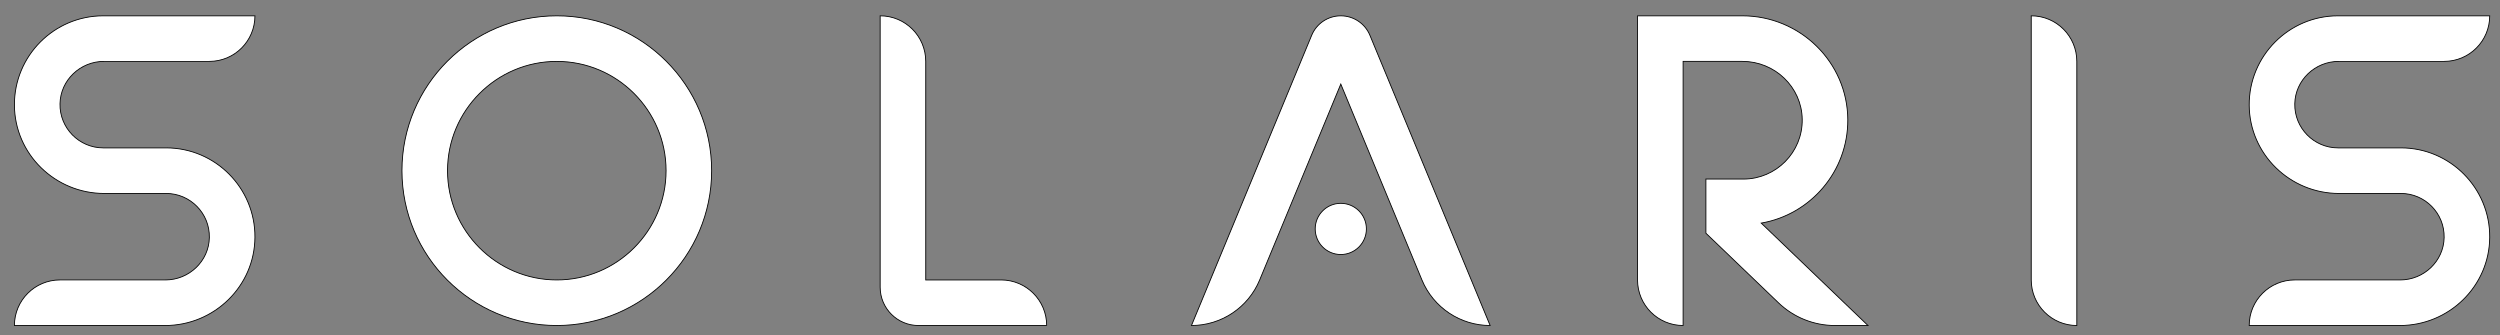 <svg width="3875.227" height="519.667" xmlns="http://www.w3.org/2000/svg">
 <rect width="100%" height="100%" fill="#808080" stroke="none"/>
 <defs>
  <clipPath id="clipPath18" clipPathUnits="userSpaceOnUse">
   <path id="path16" d="m351.309,1193.896c-61.096,-61.096 -94.743,-142.328 -94.743,-228.731l0,0c0,-86.34 33.599,-167.516 94.611,-228.596l0,0c0.045,-0.045 0.088,-0.091 0.132,-0.135l0,0c0.044,-0.045 0.09,-0.087 0.134,-0.131l0,0c61.081,-61.012 142.257,-94.611 228.596,-94.611l0,0c86.404,0 167.636,33.647 228.731,94.743l0,0c61.096,61.095 94.743,142.327 94.743,228.73l0,0c0,86.403 -33.647,167.635 -94.743,228.731l0,0c-61.095,61.097 -142.327,94.744 -228.731,94.744l0,0c-86.402,0 -167.634,-33.647 -228.73,-94.744m228.73,41.827c149.187,0 270.558,-121.372 270.558,-270.558l0,0c0,-145.27 -115.091,-264.15 -258.878,-270.288l0,0c21.328,10.095 41.31,23.939 58.928,41.557l0,0c69.673,69.673 80.524,176.233 32.556,257.399l0,0c9.432,19.952 29.733,33.803 53.22,33.844l0,0c16.647,-0.041 30.177,-13.596 30.177,-30.252l0,0c0,-7.028 -5.683,-12.752 -12.694,-12.822l0,0c-0.947,0.024 -1.683,0.776 -1.683,1.73l0,0c0,8.768 -7.107,15.874 -15.875,15.874l0,0c-8.767,0 -15.875,-7.106 -15.875,-15.874l0,0c0,-18.403 14.925,-33.385 33.305,-33.481l0,0l0.176,0c24.498,0.096 44.395,20.054 44.395,44.573l0,0c0,34.129 -27.717,61.906 -61.824,62.001l0,0l-0.177,0c-12.638,-0.023 -24.676,-2.65 -35.611,-7.362l0,0l68.526,102.334l-102.295,-68.498c4.701,10.923 7.318,22.944 7.343,35.565l0,0l0,0.176c-0.096,34.107 -27.873,61.825 -62.003,61.825l0,0c-24.518,0 -44.476,-19.899 -44.571,-44.396l0,0l0,-0.176c0.095,-18.381 15.078,-33.305 33.48,-33.305l0,0c8.768,0 15.875,7.107 15.875,15.876l0,0c0,8.767 -7.107,15.874 -15.875,15.874l0,0c-0.954,0 -1.705,0.735 -1.729,1.682l0,0c0.068,7.011 5.793,12.694 12.82,12.694l0,0c16.657,0 30.213,-13.53 30.252,-30.177l0,0c-0.039,-23.485 -13.888,-43.784 -33.84,-53.218l0,0c-81.166,47.978 -187.733,37.13 -257.411,-32.547l0,0c-17.618,-17.619 -31.463,-37.602 -41.558,-58.93l0,0c6.138,143.789 125.017,258.88 270.288,258.88m-183.857,-468.85c-4.989,4.629 -9.801,9.443 -14.431,14.432l0,0c-54.814,62.278 -52.497,157.578 6.976,217.05l0,0c30.948,30.949 71.6,46.423 112.251,46.423l0,0c40.652,0 81.304,-15.474 112.252,-46.423l0,0c61.895,-61.896 61.895,-162.608 0,-224.503l0,0c-30.944,-30.944 -71.593,-46.415 -112.238,-46.416l0,0c-37.47,-0.001 -74.936,13.145 -104.81,39.437"/>
  </clipPath>
  <clipPath id="clipPath40" clipPathUnits="userSpaceOnUse">
   <path id="path38" d="m620.684,766.589c0,-16.463 13.346,-29.809 29.809,-29.809l0,0c16.463,0 29.809,13.346 29.809,29.809l0,0c0,16.463 -13.346,29.809 -29.809,29.809l0,0c-16.463,0 -29.809,-13.346 -29.809,-29.809"/>
  </clipPath>
  <clipPath id="clipPath62" clipPathUnits="userSpaceOnUse">
   <path id="path60" d="m-1282.755,2357.804l4641.17,0l0,-1703.003l-4641.17,0l0,1703.003z"/>
  </clipPath>
 </defs>
 <g>
  <title>background</title>
  <rect x="-1" y="-1" width="3877.227" height="521.667" id="canvas_background" fill="none"/>
 </g>
 <g>
  <title>Layer 1</title>
  <g transform="matrix(1.333,0,0,-1.333,0,2270.667) " id="g10">
   <g id="g56" stroke="null">
    <g clip-path="url(#clipPath62)" id="g58" stroke="null">
     <g id="g64" stroke="null">
      <path id="path66" d="m647.479,1632.031c-70.063,0 -127.064,-57.001 -127.064,-127.064c0,-70.064 57.001,-127.065 127.064,-127.065c70.064,0 127.065,57.001 127.065,127.065c0,70.063 -57.001,127.064 -127.065,127.064m0,-307.129c-99.288,0 -180.064,80.776 -180.064,180.065c0,99.288 80.776,180.064 180.064,180.064c99.288,0 180.065,-80.776 180.065,-180.064c0,-99.289 -80.777,-180.065 -180.065,-180.065" fill-rule="nonzero" fill="#ffffff"/>
     </g>
     <g id="g68" stroke="null">
      <path id="path70" d="m2790.775,1324.902l-175.274,0c0,29.271 23.729,53 53,53l122.566,0c27.534,0 50.595,21.782 51.117,49.31c0.535,28.169 -22.223,51.254 -50.273,51.254l-71.991,0c-56.993,0 -104.09,45.688 -104.417,102.68c-0.329,57.225 46.129,103.885 103.28,103.885l176.41,0c0,-29.271 -23.728,-53 -53,-53l-122.566,0c-27.533,0 -50.594,-21.782 -51.117,-49.31c-0.534,-28.169 22.224,-51.255 50.273,-51.255l73.128,0c57.152,0 103.609,-46.659 103.281,-103.885c-0.327,-56.991 -47.424,-102.679 -104.417,-102.679" fill-rule="nonzero" fill="#ffffff"/>
     </g>
     <g id="g72" stroke="null">
      <path id="path74" d="m192.042,1324.902l-175.275,0c0,29.271 23.729,53 53,53l122.567,0c27.533,0 50.594,21.782 51.117,49.31c0.535,28.169 -22.224,51.254 -50.273,51.254l-71.992,0c-56.993,0 -104.09,45.688 -104.417,102.68c-0.328,57.225 46.13,103.885 103.281,103.885l176.41,0c0,-29.271 -23.729,-53 -53,-53l-122.567,0c-27.533,0 -50.594,-21.782 -51.116,-49.31c-0.535,-28.169 22.224,-51.255 50.273,-51.255l73.128,0c57.151,0 103.609,-46.659 103.281,-103.885c-0.327,-56.991 -47.424,-102.679 -104.417,-102.679" fill-rule="nonzero" fill="#ffffff"/>
     </g>
     <g id="g76" stroke="null">
      <path id="path78" d="m1217.144,1324.902l-149.09,0c-24.603,0 -44.548,19.945 -44.548,44.548l0,315.581c29.271,0 53,-23.729 53,-53l0,-254.129l87.638,0c29.271,0 53,-23.729 53,-53" fill-rule="nonzero" fill="#ffffff"/>
     </g>
     <g id="g80" stroke="null">
      <path id="path82" d="m2415.043,1324.902l0,0c-29.271,0 -53,23.729 -53,53l0,307.129c29.271,0 53,-23.729 53,-53l0,-307.129z" fill-rule="nonzero" fill="#ffffff"/>
     </g>
     <g id="g84" stroke="null">
      <path id="path86" d="m1464.826,1377.902l94.334,227.741l94.334,-227.741c13.289,-32.082 44.594,-53 79.319,-53l0.001,0l-139.803,337.511c-5.671,13.691 -19.031,22.618 -33.851,22.618l0,0c-14.82,0 -28.18,-8.927 -33.852,-22.618l-139.802,-337.511c34.725,0 66.031,20.918 79.32,53" fill-rule="nonzero" fill="#ffffff"/>
     </g>
     <g id="g88" stroke="null">
      <path id="path90" d="m1588.927,1437.219c0,-16.44 -13.327,-29.767 -29.767,-29.767c-16.439,0 -29.766,13.327 -29.766,29.767c0,16.44 13.327,29.767 29.766,29.767c16.44,0 29.767,-13.327 29.767,-29.767" fill-rule="nonzero" fill="#ffffff"/>
     </g>
     <g id="g92" stroke="null">
      <path id="path94" d="m2048.064,1443.975c57.268,9.898 100.922,60.052 100.669,120.163c-0.283,67.056 -55.606,120.893 -122.663,120.893l-121.849,0l0,-307.129c0,-29.271 23.729,-53 53,-53l0,0l0,307.129l69.061,0c37.543,0 68.872,-29.814 69.444,-67.353c0.582,-38.209 -30.33,-69.476 -68.406,-69.476l-43.599,0l0,-62.952l84.392,-80.944c17.666,-16.944 41.197,-26.404 65.675,-26.404l38.422,0l-124.146,119.073z" fill-rule="nonzero" fill="#ffffff"/>
     </g>
    </g>
   </g>
  </g>
 </g>
</svg>